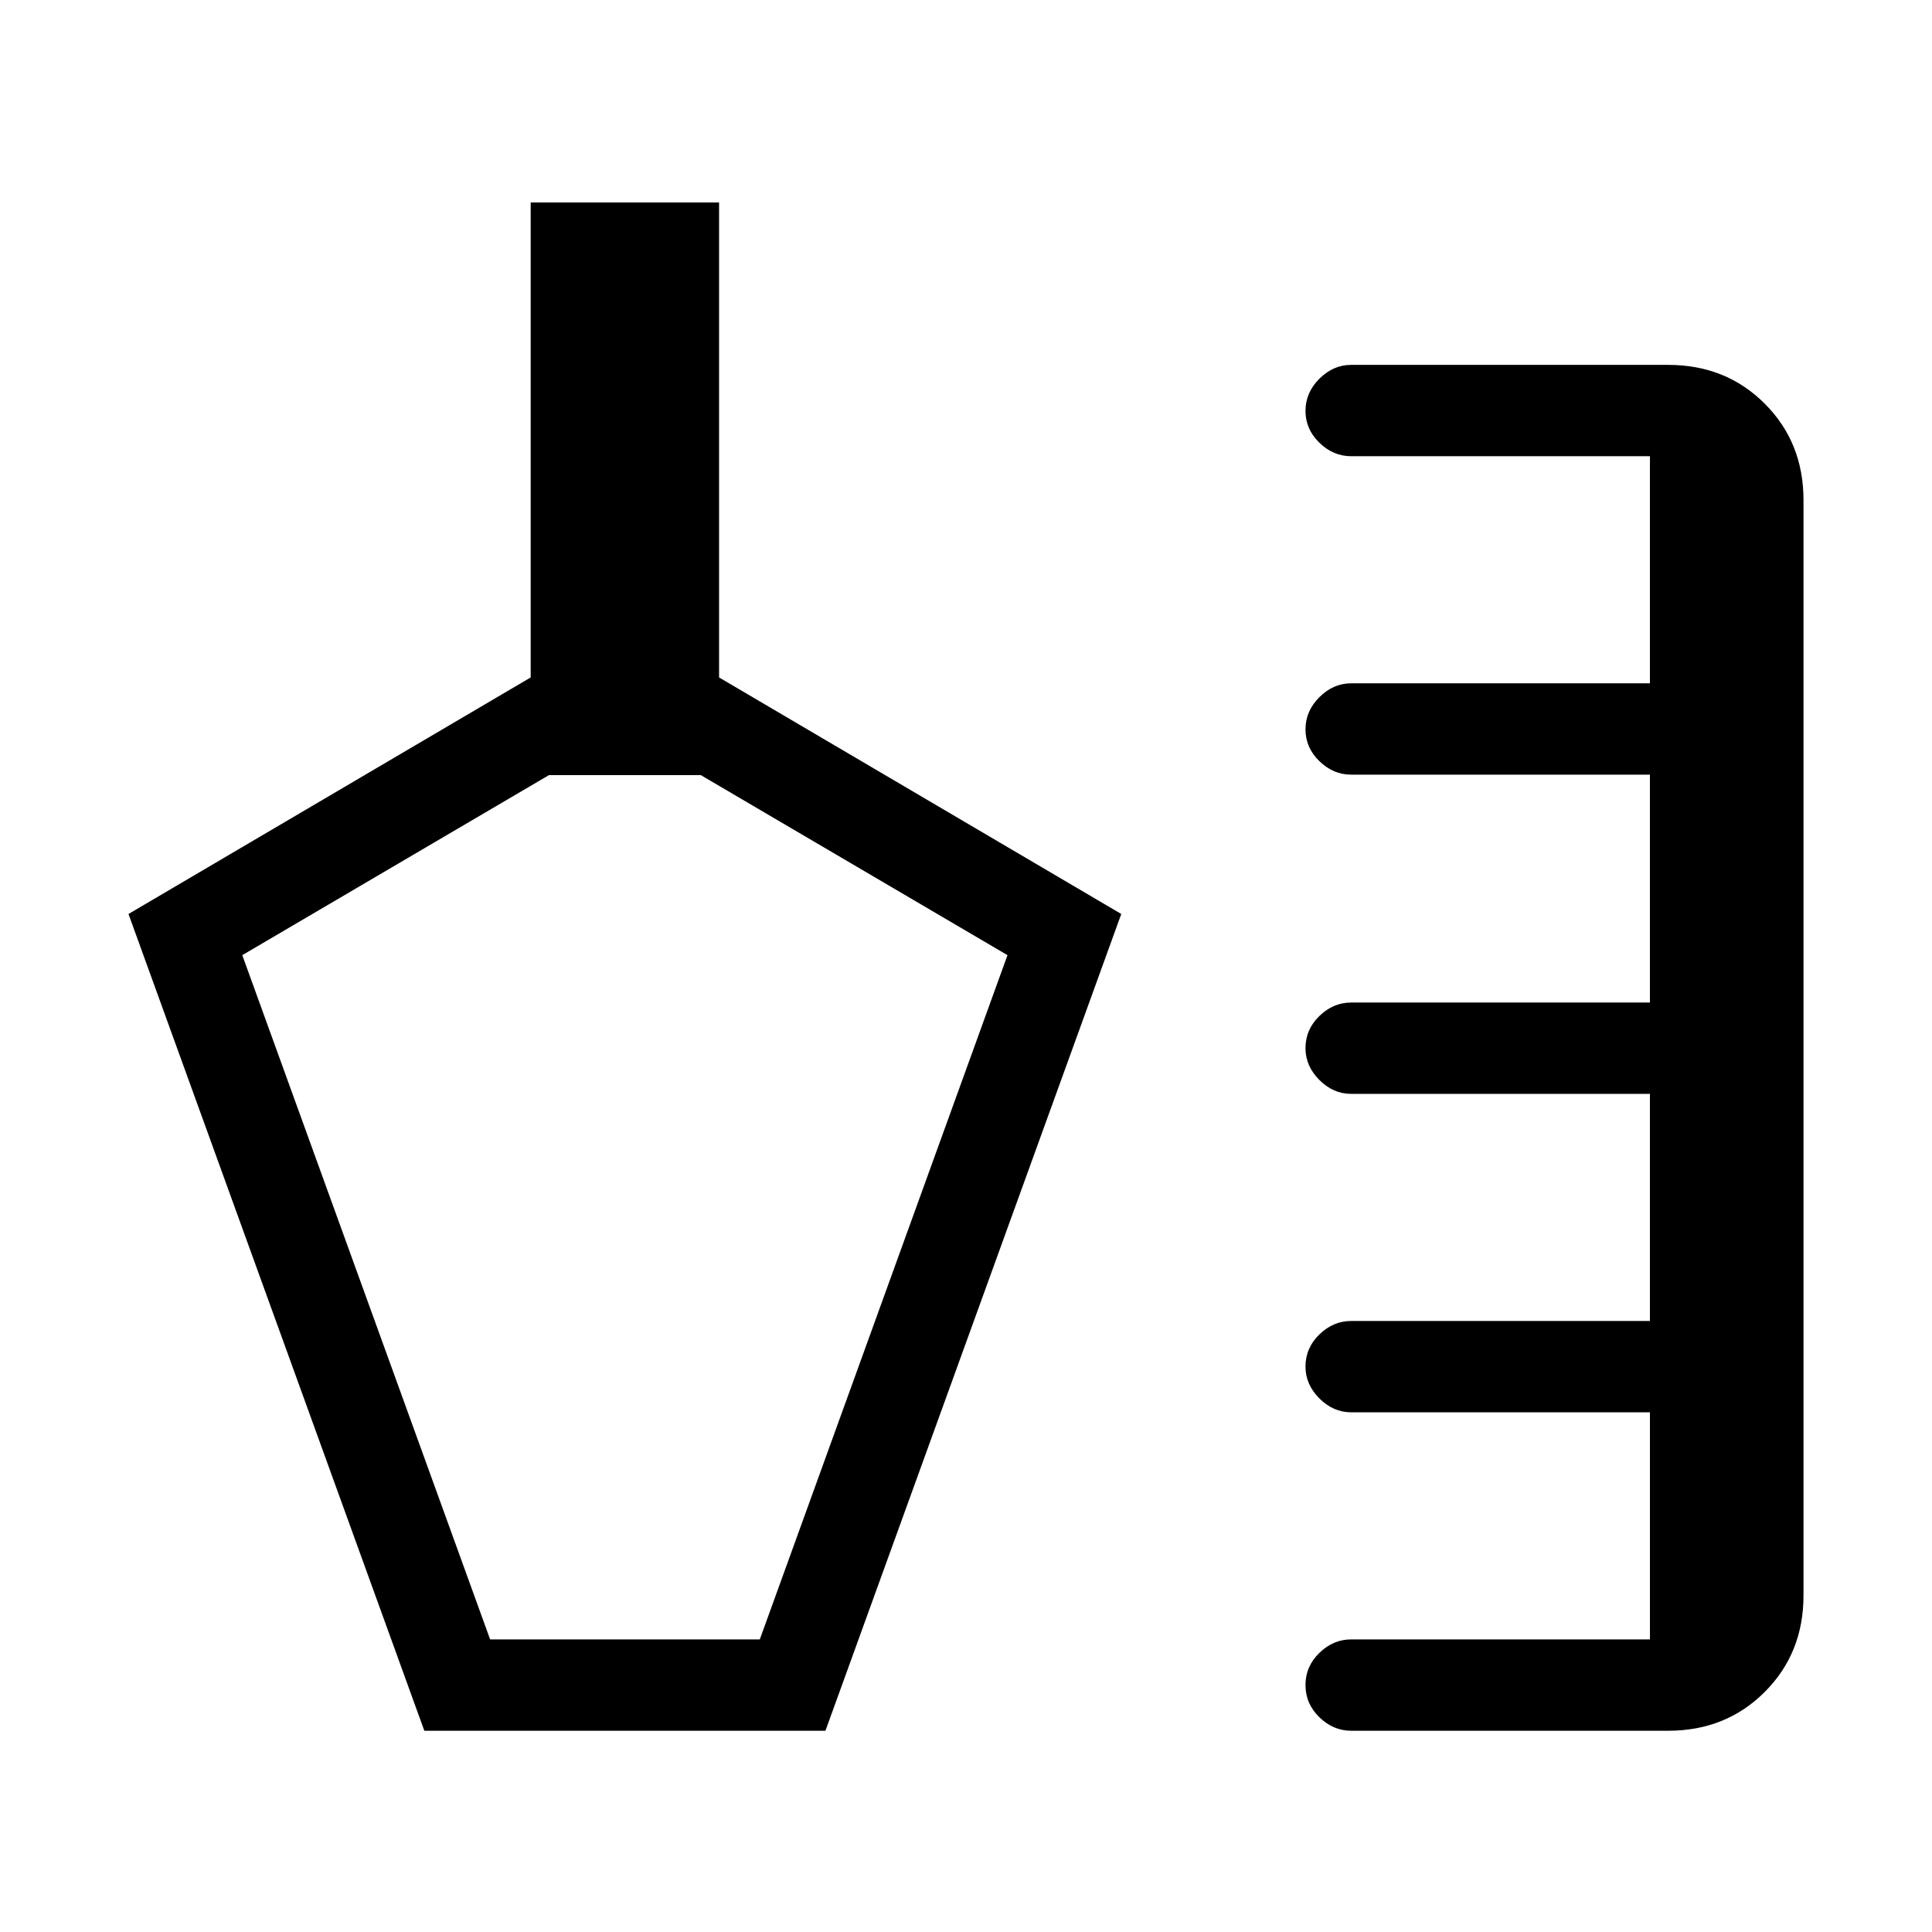 <svg xmlns="http://www.w3.org/2000/svg" width="48" height="48" viewBox="0 -960 960 960"><path d="m210.847-100.001-147-405.845 199.847-117.538v-235.999h93.613v235.999l199.845 117.538-146.999 405.845H210.847Zm460.537 0q-8.894 0-15.793-6.706-6.899-6.706-6.899-16t6.899-15.986q6.899-6.692 15.793-6.692h148.462v-112.847H671.384q-8.894 0-15.793-6.903-6.899-6.902-6.899-15.802 0-9.294 6.899-15.986t15.793-6.692h148.462v-112.847H671.384q-8.894 0-15.793-6.903-6.899-6.903-6.899-15.802 0-9.294 6.899-15.987 6.899-6.692 15.793-6.692h148.462v-113.231H671.384q-8.894 0-15.793-6.706-6.899-6.705-6.899-15.807t6.899-15.986q6.899-6.885 15.793-6.885h148.462v-112.846H671.384q-8.894 0-15.793-6.706-6.899-6.706-6.899-15.807 0-9.102 6.899-15.987 6.899-6.884 15.793-6.884h157.538q28.692 0 47.961 19.269t19.269 47.961v544.229q0 28.692-19.269 47.961-19.269 19.27-47.961 19.27H671.384ZM243.54-145.385h133.999l123.076-340-152.385-89.461h-75.46l-152.385 89.461 123.155 340Zm66.768-215.231Z"/></svg>